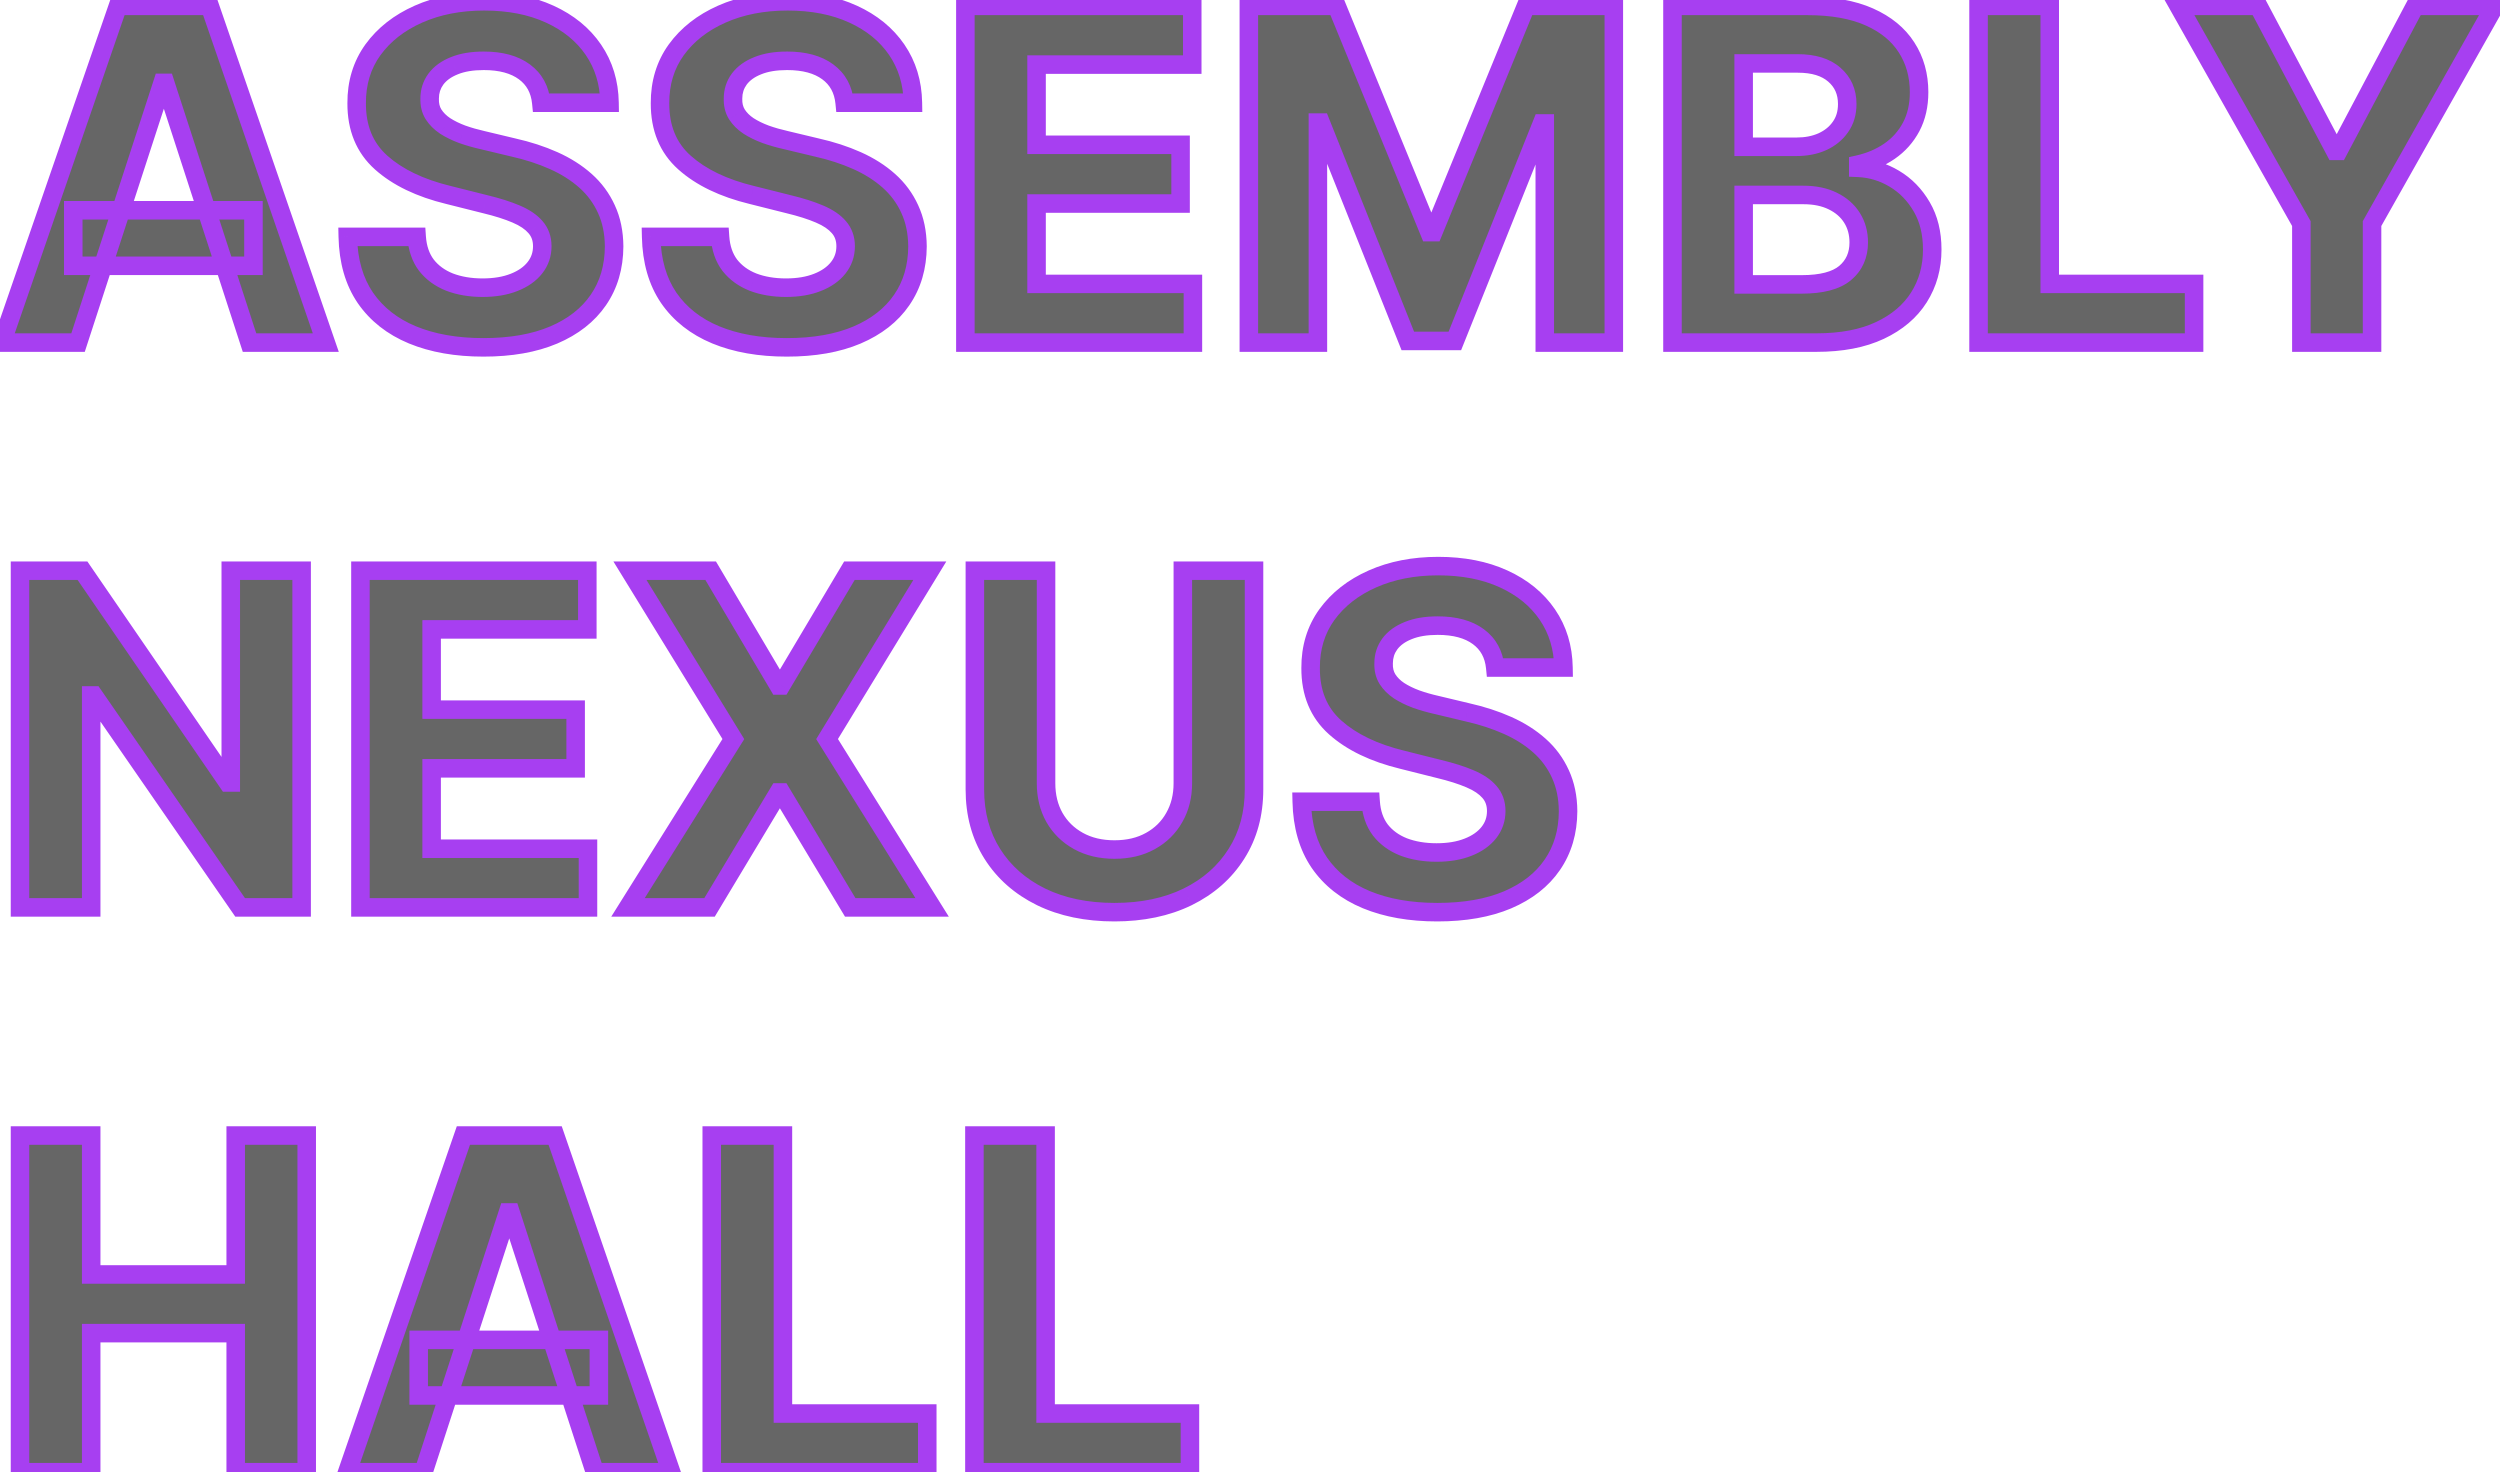 <svg width="270" height="159" viewBox="0 0 270 159" fill="none" xmlns="http://www.w3.org/2000/svg">
<mask id="path-1-outside-1_2_199" maskUnits="userSpaceOnUse" x="-2" y="-1" width="274" height="161" fill="black">
<rect fill="white" x="-2" y="-1" width="274" height="161"/>
<path d="M8.428 37H0.19L12.743 0.636H22.651L35.186 37H26.947L17.839 8.946H17.555L8.428 37ZM7.913 22.707H27.374V28.708H7.913V22.707ZM58.459 11.095C58.317 9.662 57.708 8.549 56.63 7.756C55.553 6.963 54.091 6.567 52.245 6.567C50.99 6.567 49.931 6.744 49.067 7.099C48.203 7.443 47.54 7.922 47.078 8.538C46.628 9.153 46.403 9.852 46.403 10.633C46.38 11.284 46.516 11.852 46.812 12.337C47.119 12.823 47.54 13.243 48.072 13.598C48.605 13.941 49.221 14.243 49.919 14.504C50.617 14.752 51.363 14.965 52.156 15.143L55.423 15.924C57.009 16.279 58.465 16.753 59.791 17.345C61.117 17.936 62.265 18.664 63.236 19.528C64.206 20.392 64.958 21.41 65.491 22.582C66.035 23.754 66.313 25.098 66.325 26.613C66.313 28.838 65.745 30.768 64.621 32.401C63.508 34.023 61.898 35.284 59.791 36.183C57.696 37.071 55.169 37.515 52.209 37.515C49.274 37.515 46.717 37.065 44.539 36.166C42.373 35.266 40.68 33.934 39.461 32.17C38.253 30.395 37.62 28.199 37.561 25.583H45.001C45.083 26.802 45.433 27.82 46.048 28.637C46.675 29.442 47.51 30.052 48.552 30.466C49.605 30.868 50.795 31.07 52.121 31.07C53.423 31.07 54.553 30.88 55.512 30.501C56.483 30.123 57.234 29.596 57.767 28.921C58.3 28.246 58.566 27.471 58.566 26.595C58.566 25.778 58.323 25.092 57.838 24.535C57.364 23.979 56.666 23.506 55.743 23.115C54.831 22.724 53.713 22.369 52.387 22.05L48.427 21.055C45.362 20.31 42.941 19.144 41.165 17.558C39.39 15.971 38.508 13.835 38.52 11.148C38.508 8.946 39.094 7.022 40.278 5.377C41.473 3.732 43.112 2.447 45.196 1.524C47.279 0.601 49.647 0.139 52.298 0.139C54.997 0.139 57.353 0.601 59.365 1.524C61.389 2.447 62.963 3.732 64.088 5.377C65.212 7.022 65.792 8.928 65.828 11.095H58.459ZM91.223 11.095C91.081 9.662 90.471 8.549 89.394 7.756C88.317 6.963 86.855 6.567 85.008 6.567C83.754 6.567 82.694 6.744 81.83 7.099C80.966 7.443 80.303 7.922 79.842 8.538C79.392 9.153 79.167 9.852 79.167 10.633C79.143 11.284 79.279 11.852 79.575 12.337C79.883 12.823 80.303 13.243 80.836 13.598C81.369 13.941 81.984 14.243 82.683 14.504C83.381 14.752 84.127 14.965 84.92 15.143L88.187 15.924C89.773 16.279 91.229 16.753 92.555 17.345C93.88 17.936 95.029 18.664 95.999 19.528C96.97 20.392 97.722 21.41 98.254 22.582C98.799 23.754 99.077 25.098 99.089 26.613C99.077 28.838 98.509 30.768 97.384 32.401C96.272 34.023 94.662 35.284 92.555 36.183C90.46 37.071 87.932 37.515 84.973 37.515C82.037 37.515 79.481 37.065 77.303 36.166C75.136 35.266 73.444 33.934 72.224 32.17C71.017 30.395 70.384 28.199 70.325 25.583H77.764C77.847 26.802 78.196 27.82 78.812 28.637C79.439 29.442 80.274 30.052 81.315 30.466C82.369 30.868 83.558 31.07 84.884 31.07C86.186 31.07 87.317 30.88 88.276 30.501C89.246 30.123 89.998 29.596 90.531 28.921C91.063 28.246 91.329 27.471 91.329 26.595C91.329 25.778 91.087 25.092 90.602 24.535C90.128 23.979 89.43 23.506 88.506 23.115C87.595 22.724 86.476 22.369 85.151 22.05L81.191 21.055C78.125 20.31 75.704 19.144 73.929 17.558C72.153 15.971 71.272 13.835 71.283 11.148C71.272 8.946 71.858 7.022 73.041 5.377C74.237 3.732 75.876 2.447 77.96 1.524C80.043 0.601 82.41 0.139 85.062 0.139C87.761 0.139 90.116 0.601 92.129 1.524C94.153 2.447 95.727 3.732 96.852 5.377C97.976 7.022 98.556 8.928 98.592 11.095H91.223ZM104.26 37V0.636H128.763V6.975H111.948V15.64H127.502V21.979H111.948V30.661H128.834V37H104.26ZM134.875 0.636H144.357L154.371 25.068H154.797L164.811 0.636H174.293V37H166.836V13.332H166.534L157.123 36.822H152.045L142.635 13.243H142.333V37H134.875V0.636ZM180.627 37V0.636H195.187C197.862 0.636 200.093 1.033 201.881 1.826C203.668 2.619 205.012 3.72 205.911 5.129C206.811 6.525 207.261 8.135 207.261 9.958C207.261 11.379 206.977 12.627 206.409 13.704C205.84 14.77 205.059 15.646 204.065 16.332C203.082 17.007 201.958 17.486 200.691 17.771V18.126C202.076 18.185 203.372 18.576 204.58 19.298C205.799 20.02 206.787 21.032 207.545 22.334C208.302 23.624 208.681 25.163 208.681 26.95C208.681 28.88 208.202 30.602 207.243 32.117C206.296 33.62 204.893 34.81 203.035 35.686C201.177 36.562 198.886 37 196.164 37H180.627ZM188.316 30.715H194.583C196.726 30.715 198.288 30.306 199.271 29.489C200.253 28.661 200.744 27.56 200.744 26.187C200.744 25.181 200.502 24.293 200.017 23.523C199.531 22.754 198.839 22.15 197.939 21.712C197.051 21.274 195.992 21.055 194.761 21.055H188.316V30.715ZM188.316 15.853H194.015C195.069 15.853 196.004 15.669 196.82 15.303C197.649 14.924 198.3 14.391 198.774 13.704C199.259 13.018 199.502 12.195 199.502 11.236C199.502 9.923 199.034 8.863 198.099 8.058C197.176 7.253 195.862 6.851 194.157 6.851H188.316V15.853ZM213.684 37V0.636H221.372V30.661H236.962V37H213.684ZM235.284 0.636H243.895L252.187 16.297H252.542L260.834 0.636H269.446L256.182 24.145V37H248.547V24.145L235.284 0.636ZM32.576 61.636V98H25.935L10.115 75.113H9.849V98H2.161V61.636H8.908L24.604 84.506H24.923V61.636H32.576ZM38.928 98V61.636H63.431V67.975H46.616V76.64H62.17V82.979H46.616V91.661H63.502V98H38.928ZM76.752 61.636L84.085 74.03H84.369L91.738 61.636H100.42L89.323 79.818L100.669 98H91.827L84.369 85.589H84.085L76.628 98H67.821L79.202 79.818L68.034 61.636H76.752ZM127.746 61.636H135.435V85.251C135.435 87.903 134.801 90.223 133.535 92.212C132.28 94.2 130.522 95.751 128.261 96.864C126 97.965 123.367 98.515 120.36 98.515C117.342 98.515 114.702 97.965 112.441 96.864C110.18 95.751 108.422 94.2 107.168 92.212C105.913 90.223 105.286 87.903 105.286 85.251V61.636H112.974V84.594C112.974 85.979 113.276 87.21 113.879 88.288C114.495 89.365 115.359 90.211 116.472 90.827C117.584 91.442 118.88 91.75 120.36 91.75C121.852 91.75 123.148 91.442 124.249 90.827C125.361 90.211 126.219 89.365 126.823 88.288C127.439 87.21 127.746 85.979 127.746 84.594V61.636ZM161.487 72.094C161.345 70.662 160.735 69.549 159.658 68.756C158.581 67.963 157.119 67.567 155.272 67.567C154.017 67.567 152.958 67.744 152.094 68.099C151.23 68.443 150.567 68.922 150.105 69.538C149.655 70.153 149.431 70.852 149.431 71.633C149.407 72.284 149.543 72.852 149.839 73.337C150.147 73.823 150.567 74.243 151.1 74.598C151.632 74.941 152.248 75.243 152.946 75.504C153.645 75.752 154.39 75.965 155.183 76.143L158.45 76.924C160.037 77.279 161.493 77.753 162.818 78.344C164.144 78.936 165.292 79.664 166.263 80.528C167.234 81.392 167.985 82.41 168.518 83.582C169.062 84.754 169.341 86.098 169.352 87.613C169.341 89.838 168.772 91.768 167.648 93.401C166.535 95.023 164.925 96.284 162.818 97.183C160.723 98.071 158.196 98.515 155.237 98.515C152.301 98.515 149.744 98.065 147.566 97.165C145.4 96.266 143.707 94.934 142.488 93.171C141.281 91.395 140.647 89.199 140.588 86.583H148.028C148.111 87.802 148.46 88.82 149.075 89.637C149.703 90.442 150.537 91.052 151.579 91.466C152.633 91.868 153.822 92.07 155.148 92.07C156.45 92.07 157.58 91.88 158.539 91.501C159.51 91.123 160.262 90.596 160.794 89.921C161.327 89.246 161.593 88.471 161.593 87.595C161.593 86.778 161.351 86.092 160.865 85.535C160.392 84.979 159.693 84.506 158.77 84.115C157.859 83.724 156.74 83.369 155.414 83.05L151.455 82.055C148.389 81.31 145.968 80.144 144.193 78.558C142.417 76.971 141.535 74.835 141.547 72.148C141.535 69.946 142.121 68.022 143.305 66.377C144.5 64.732 146.14 63.447 148.223 62.524C150.307 61.601 152.674 61.139 155.325 61.139C158.024 61.139 160.38 61.601 162.392 62.524C164.416 63.447 165.991 64.732 167.115 66.377C168.24 68.022 168.82 69.928 168.855 72.094H161.487ZM2.161 159V122.636H9.849V137.64H25.456V122.636H33.126V159H25.456V143.979H9.849V159H2.161ZM45.733 159H37.494L50.048 122.636H59.955L72.491 159H64.252L55.144 130.946H54.859L45.733 159ZM45.218 144.707H64.678V150.708H45.218V144.707ZM76.868 159V122.636H84.556V152.661H100.145V159H76.868ZM105.237 159V122.636H112.925V152.661H128.514V159H105.237Z"/>
</mask>
<path d="M8.428 37H0.19L12.743 0.636H22.651L35.186 37H26.947L17.839 8.946H17.555L8.428 37ZM7.913 22.707H27.374V28.708H7.913V22.707ZM58.459 11.095C58.317 9.662 57.708 8.549 56.63 7.756C55.553 6.963 54.091 6.567 52.245 6.567C50.99 6.567 49.931 6.744 49.067 7.099C48.203 7.443 47.54 7.922 47.078 8.538C46.628 9.153 46.403 9.852 46.403 10.633C46.38 11.284 46.516 11.852 46.812 12.337C47.119 12.823 47.54 13.243 48.072 13.598C48.605 13.941 49.221 14.243 49.919 14.504C50.617 14.752 51.363 14.965 52.156 15.143L55.423 15.924C57.009 16.279 58.465 16.753 59.791 17.345C61.117 17.936 62.265 18.664 63.236 19.528C64.206 20.392 64.958 21.41 65.491 22.582C66.035 23.754 66.313 25.098 66.325 26.613C66.313 28.838 65.745 30.768 64.621 32.401C63.508 34.023 61.898 35.284 59.791 36.183C57.696 37.071 55.169 37.515 52.209 37.515C49.274 37.515 46.717 37.065 44.539 36.166C42.373 35.266 40.68 33.934 39.461 32.17C38.253 30.395 37.62 28.199 37.561 25.583H45.001C45.083 26.802 45.433 27.82 46.048 28.637C46.675 29.442 47.51 30.052 48.552 30.466C49.605 30.868 50.795 31.07 52.121 31.07C53.423 31.07 54.553 30.88 55.512 30.501C56.483 30.123 57.234 29.596 57.767 28.921C58.3 28.246 58.566 27.471 58.566 26.595C58.566 25.778 58.323 25.092 57.838 24.535C57.364 23.979 56.666 23.506 55.743 23.115C54.831 22.724 53.713 22.369 52.387 22.05L48.427 21.055C45.362 20.31 42.941 19.144 41.165 17.558C39.39 15.971 38.508 13.835 38.52 11.148C38.508 8.946 39.094 7.022 40.278 5.377C41.473 3.732 43.112 2.447 45.196 1.524C47.279 0.601 49.647 0.139 52.298 0.139C54.997 0.139 57.353 0.601 59.365 1.524C61.389 2.447 62.963 3.732 64.088 5.377C65.212 7.022 65.792 8.928 65.828 11.095H58.459ZM91.223 11.095C91.081 9.662 90.471 8.549 89.394 7.756C88.317 6.963 86.855 6.567 85.008 6.567C83.754 6.567 82.694 6.744 81.83 7.099C80.966 7.443 80.303 7.922 79.842 8.538C79.392 9.153 79.167 9.852 79.167 10.633C79.143 11.284 79.279 11.852 79.575 12.337C79.883 12.823 80.303 13.243 80.836 13.598C81.369 13.941 81.984 14.243 82.683 14.504C83.381 14.752 84.127 14.965 84.92 15.143L88.187 15.924C89.773 16.279 91.229 16.753 92.555 17.345C93.88 17.936 95.029 18.664 95.999 19.528C96.97 20.392 97.722 21.41 98.254 22.582C98.799 23.754 99.077 25.098 99.089 26.613C99.077 28.838 98.509 30.768 97.384 32.401C96.272 34.023 94.662 35.284 92.555 36.183C90.46 37.071 87.932 37.515 84.973 37.515C82.037 37.515 79.481 37.065 77.303 36.166C75.136 35.266 73.444 33.934 72.224 32.17C71.017 30.395 70.384 28.199 70.325 25.583H77.764C77.847 26.802 78.196 27.82 78.812 28.637C79.439 29.442 80.274 30.052 81.315 30.466C82.369 30.868 83.558 31.07 84.884 31.07C86.186 31.07 87.317 30.88 88.276 30.501C89.246 30.123 89.998 29.596 90.531 28.921C91.063 28.246 91.329 27.471 91.329 26.595C91.329 25.778 91.087 25.092 90.602 24.535C90.128 23.979 89.43 23.506 88.506 23.115C87.595 22.724 86.476 22.369 85.151 22.05L81.191 21.055C78.125 20.31 75.704 19.144 73.929 17.558C72.153 15.971 71.272 13.835 71.283 11.148C71.272 8.946 71.858 7.022 73.041 5.377C74.237 3.732 75.876 2.447 77.96 1.524C80.043 0.601 82.41 0.139 85.062 0.139C87.761 0.139 90.116 0.601 92.129 1.524C94.153 2.447 95.727 3.732 96.852 5.377C97.976 7.022 98.556 8.928 98.592 11.095H91.223ZM104.26 37V0.636H128.763V6.975H111.948V15.64H127.502V21.979H111.948V30.661H128.834V37H104.26ZM134.875 0.636H144.357L154.371 25.068H154.797L164.811 0.636H174.293V37H166.836V13.332H166.534L157.123 36.822H152.045L142.635 13.243H142.333V37H134.875V0.636ZM180.627 37V0.636H195.187C197.862 0.636 200.093 1.033 201.881 1.826C203.668 2.619 205.012 3.72 205.911 5.129C206.811 6.525 207.261 8.135 207.261 9.958C207.261 11.379 206.977 12.627 206.409 13.704C205.84 14.77 205.059 15.646 204.065 16.332C203.082 17.007 201.958 17.486 200.691 17.771V18.126C202.076 18.185 203.372 18.576 204.58 19.298C205.799 20.02 206.787 21.032 207.545 22.334C208.302 23.624 208.681 25.163 208.681 26.95C208.681 28.88 208.202 30.602 207.243 32.117C206.296 33.62 204.893 34.81 203.035 35.686C201.177 36.562 198.886 37 196.164 37H180.627ZM188.316 30.715H194.583C196.726 30.715 198.288 30.306 199.271 29.489C200.253 28.661 200.744 27.56 200.744 26.187C200.744 25.181 200.502 24.293 200.017 23.523C199.531 22.754 198.839 22.15 197.939 21.712C197.051 21.274 195.992 21.055 194.761 21.055H188.316V30.715ZM188.316 15.853H194.015C195.069 15.853 196.004 15.669 196.82 15.303C197.649 14.924 198.3 14.391 198.774 13.704C199.259 13.018 199.502 12.195 199.502 11.236C199.502 9.923 199.034 8.863 198.099 8.058C197.176 7.253 195.862 6.851 194.157 6.851H188.316V15.853ZM213.684 37V0.636H221.372V30.661H236.962V37H213.684ZM235.284 0.636H243.895L252.187 16.297H252.542L260.834 0.636H269.446L256.182 24.145V37H248.547V24.145L235.284 0.636ZM32.576 61.636V98H25.935L10.115 75.113H9.849V98H2.161V61.636H8.908L24.604 84.506H24.923V61.636H32.576ZM38.928 98V61.636H63.431V67.975H46.616V76.64H62.17V82.979H46.616V91.661H63.502V98H38.928ZM76.752 61.636L84.085 74.03H84.369L91.738 61.636H100.42L89.323 79.818L100.669 98H91.827L84.369 85.589H84.085L76.628 98H67.821L79.202 79.818L68.034 61.636H76.752ZM127.746 61.636H135.435V85.251C135.435 87.903 134.801 90.223 133.535 92.212C132.28 94.2 130.522 95.751 128.261 96.864C126 97.965 123.367 98.515 120.36 98.515C117.342 98.515 114.702 97.965 112.441 96.864C110.18 95.751 108.422 94.2 107.168 92.212C105.913 90.223 105.286 87.903 105.286 85.251V61.636H112.974V84.594C112.974 85.979 113.276 87.21 113.879 88.288C114.495 89.365 115.359 90.211 116.472 90.827C117.584 91.442 118.88 91.75 120.36 91.75C121.852 91.75 123.148 91.442 124.249 90.827C125.361 90.211 126.219 89.365 126.823 88.288C127.439 87.21 127.746 85.979 127.746 84.594V61.636ZM161.487 72.094C161.345 70.662 160.735 69.549 159.658 68.756C158.581 67.963 157.119 67.567 155.272 67.567C154.017 67.567 152.958 67.744 152.094 68.099C151.23 68.443 150.567 68.922 150.105 69.538C149.655 70.153 149.431 70.852 149.431 71.633C149.407 72.284 149.543 72.852 149.839 73.337C150.147 73.823 150.567 74.243 151.1 74.598C151.632 74.941 152.248 75.243 152.946 75.504C153.645 75.752 154.39 75.965 155.183 76.143L158.45 76.924C160.037 77.279 161.493 77.753 162.818 78.344C164.144 78.936 165.292 79.664 166.263 80.528C167.234 81.392 167.985 82.41 168.518 83.582C169.062 84.754 169.341 86.098 169.352 87.613C169.341 89.838 168.772 91.768 167.648 93.401C166.535 95.023 164.925 96.284 162.818 97.183C160.723 98.071 158.196 98.515 155.237 98.515C152.301 98.515 149.744 98.065 147.566 97.165C145.4 96.266 143.707 94.934 142.488 93.171C141.281 91.395 140.647 89.199 140.588 86.583H148.028C148.111 87.802 148.46 88.82 149.075 89.637C149.703 90.442 150.537 91.052 151.579 91.466C152.633 91.868 153.822 92.07 155.148 92.07C156.45 92.07 157.58 91.88 158.539 91.501C159.51 91.123 160.262 90.596 160.794 89.921C161.327 89.246 161.593 88.471 161.593 87.595C161.593 86.778 161.351 86.092 160.865 85.535C160.392 84.979 159.693 84.506 158.77 84.115C157.859 83.724 156.74 83.369 155.414 83.05L151.455 82.055C148.389 81.31 145.968 80.144 144.193 78.558C142.417 76.971 141.535 74.835 141.547 72.148C141.535 69.946 142.121 68.022 143.305 66.377C144.5 64.732 146.14 63.447 148.223 62.524C150.307 61.601 152.674 61.139 155.325 61.139C158.024 61.139 160.38 61.601 162.392 62.524C164.416 63.447 165.991 64.732 167.115 66.377C168.24 68.022 168.82 69.928 168.855 72.094H161.487ZM2.161 159V122.636H9.849V137.64H25.456V122.636H33.126V159H25.456V143.979H9.849V159H2.161ZM45.733 159H37.494L50.048 122.636H59.955L72.491 159H64.252L55.144 130.946H54.859L45.733 159ZM45.218 144.707H64.678V150.708H45.218V144.707ZM76.868 159V122.636H84.556V152.661H100.145V159H76.868ZM105.237 159V122.636H112.925V152.661H128.514V159H105.237Z" fill="black" fill-opacity="0.6"/>
<path d="M8.428 37V38H9.155L9.379 37.309L8.428 37ZM0.19 37L-0.756 36.674L-1.213 38H0.19V37ZM12.743 0.636V-0.364H12.03L11.798 0.31L12.743 0.636ZM22.651 0.636L23.596 0.31L23.364 -0.364H22.651V0.636ZM35.186 37V38H36.589L36.132 36.674L35.186 37ZM26.947 37L25.996 37.309L26.221 38H26.947V37ZM17.839 8.946L18.79 8.637L18.566 7.946H17.839V8.946ZM17.555 8.946V7.946H16.828L16.604 8.637L17.555 8.946ZM7.913 22.707V21.707H6.913V22.707H7.913ZM27.374 22.707H28.374V21.707H27.374V22.707ZM27.374 28.708V29.708H28.374V28.708H27.374ZM7.913 28.708H6.913V29.708H7.913V28.708ZM8.428 36H0.19V38H8.428V36ZM1.135 37.326L13.688 0.963L11.798 0.31L-0.756 36.674L1.135 37.326ZM12.743 1.636H22.651V-0.364H12.743V1.636ZM21.705 0.962L34.241 37.326L36.132 36.674L23.596 0.31L21.705 0.962ZM35.186 36H26.947V38H35.186V36ZM27.899 36.691L18.79 8.637L16.888 9.255L25.996 37.309L27.899 36.691ZM17.839 7.946H17.555V9.946H17.839V7.946ZM16.604 8.637L7.477 36.691L9.379 37.309L18.506 9.255L16.604 8.637ZM7.913 23.707H27.374V21.707H7.913V23.707ZM26.374 22.707V28.708H28.374V22.707H26.374ZM27.374 27.708H7.913V29.708H27.374V27.708ZM8.913 28.708V22.707H6.913V28.708H8.913ZM58.459 11.095L57.464 11.193L57.554 12.095H58.459V11.095ZM49.067 7.099L49.436 8.029L49.447 8.024L49.067 7.099ZM47.078 8.538L46.278 7.938L46.271 7.948L47.078 8.538ZM46.403 10.633L47.403 10.669L47.403 10.651V10.633H46.403ZM46.812 12.337L45.958 12.858L45.962 12.866L45.967 12.873L46.812 12.337ZM48.072 13.598L47.518 14.43L47.524 14.434L47.531 14.439L48.072 13.598ZM49.919 14.504L49.569 15.441L49.577 15.443L49.584 15.446L49.919 14.504ZM52.156 15.143L52.389 14.17L52.382 14.168L52.374 14.167L52.156 15.143ZM55.423 15.924L55.191 16.897L55.198 16.898L55.205 16.9L55.423 15.924ZM59.791 17.345L59.383 18.258L59.791 17.345ZM63.236 19.528L63.901 18.782L63.236 19.528ZM65.491 22.582L64.58 22.996L64.584 23.004L65.491 22.582ZM66.325 26.613L67.325 26.618L67.325 26.605L66.325 26.613ZM64.621 32.401L63.797 31.834L63.796 31.835L64.621 32.401ZM59.791 36.183L60.181 37.104L60.184 37.103L59.791 36.183ZM44.539 36.166L44.155 37.089L44.157 37.09L44.539 36.166ZM39.461 32.17L38.634 32.733L38.638 32.739L39.461 32.17ZM37.561 25.583V24.583H36.538L36.561 25.606L37.561 25.583ZM45.001 25.583L45.998 25.515L45.935 24.583H45.001V25.583ZM46.048 28.637L45.249 29.239L45.254 29.245L45.259 29.252L46.048 28.637ZM48.552 30.466L48.182 31.395L48.195 31.4L48.552 30.466ZM55.512 30.501L55.148 29.57L55.145 29.571L55.512 30.501ZM57.767 28.921L58.552 29.541L57.767 28.921ZM57.838 24.535L57.076 25.184L57.084 25.193L57.838 24.535ZM55.743 23.115L55.349 24.034L55.353 24.036L55.743 23.115ZM52.387 22.05L52.143 23.02L52.153 23.022L52.387 22.05ZM48.427 21.055L48.671 20.085L48.664 20.084L48.427 21.055ZM41.165 17.558L40.499 18.303L41.165 17.558ZM38.52 11.148L39.52 11.152L39.52 11.142L38.52 11.148ZM40.278 5.377L39.468 4.789L39.466 4.793L40.278 5.377ZM59.365 1.524L58.948 2.433L58.95 2.434L59.365 1.524ZM64.088 5.377L63.262 5.941L64.088 5.377ZM65.828 11.095V12.095H66.844L66.828 11.078L65.828 11.095ZM59.455 10.996C59.287 9.306 58.547 7.926 57.223 6.951L56.038 8.562C56.868 9.173 57.348 10.019 57.464 11.193L59.455 10.996ZM57.223 6.951C55.92 5.991 54.225 5.567 52.245 5.567V7.567C53.958 7.567 55.187 7.935 56.038 8.562L57.223 6.951ZM52.245 5.567C50.902 5.567 49.705 5.756 48.687 6.174L49.447 8.024C50.157 7.733 51.078 7.567 52.245 7.567V5.567ZM48.697 6.17C47.698 6.567 46.871 7.147 46.278 7.938L47.878 9.138C48.208 8.698 48.707 8.318 49.436 8.029L48.697 6.17ZM46.271 7.948C45.692 8.739 45.403 9.645 45.403 10.633H47.403C47.403 10.058 47.564 9.567 47.885 9.128L46.271 7.948ZM45.404 10.597C45.374 11.414 45.545 12.182 45.958 12.858L47.665 11.817C47.486 11.522 47.385 11.154 47.403 10.669L45.404 10.597ZM45.967 12.873C46.358 13.489 46.882 14.006 47.518 14.43L48.627 12.766C48.197 12.479 47.881 12.156 47.656 11.802L45.967 12.873ZM47.531 14.439C48.133 14.827 48.815 15.159 49.569 15.441L50.268 13.567C49.626 13.327 49.077 13.056 48.614 12.757L47.531 14.439ZM49.584 15.446C50.324 15.709 51.109 15.933 51.938 16.119L52.374 14.167C51.617 13.997 50.911 13.795 50.254 13.561L49.584 15.446ZM51.923 16.115L55.191 16.897L55.656 14.951L52.389 14.17L51.923 16.115ZM55.205 16.9C56.733 17.242 58.125 17.696 59.383 18.258L60.199 16.431C58.805 15.809 57.285 15.316 55.642 14.948L55.205 16.9ZM59.383 18.258C60.626 18.812 61.685 19.487 62.571 20.275L63.901 18.782C62.845 17.842 61.607 17.06 60.199 16.431L59.383 18.258ZM62.571 20.275C63.438 21.048 64.106 21.953 64.58 22.996L66.401 22.169C65.81 20.869 64.974 19.737 63.901 18.782L62.571 20.275ZM64.584 23.004C65.058 24.026 65.314 25.224 65.325 26.621L67.325 26.605C67.312 24.971 67.012 23.483 66.397 22.161L64.584 23.004ZM65.325 26.608C65.314 28.658 64.794 30.386 63.797 31.834L65.444 32.968C66.696 31.15 67.312 29.019 67.325 26.618L65.325 26.608ZM63.796 31.835C62.807 33.276 61.36 34.426 59.398 35.264L60.184 37.103C62.436 36.141 64.208 34.77 65.445 32.967L63.796 31.835ZM59.401 35.263C57.46 36.085 55.073 36.515 52.209 36.515V38.515C55.264 38.515 57.931 38.057 60.181 37.104L59.401 35.263ZM52.209 36.515C49.374 36.515 46.952 36.08 44.921 35.241L44.157 37.09C46.482 38.05 49.174 38.515 52.209 38.515V36.515ZM44.922 35.242C42.916 34.409 41.383 33.193 40.283 31.602L38.638 32.739C39.977 34.676 41.829 36.123 44.155 37.089L44.922 35.242ZM40.288 31.608C39.21 30.024 38.616 28.026 38.561 25.561L36.561 25.606C36.624 28.372 37.296 30.766 38.634 32.733L40.288 31.608ZM37.561 26.583H45.001V24.583H37.561V26.583ZM44.003 25.651C44.096 27.025 44.496 28.239 45.249 29.239L46.847 28.035C46.369 27.401 46.071 26.579 45.998 25.515L44.003 25.651ZM45.259 29.252C46.007 30.21 46.992 30.922 48.182 31.395L48.921 29.537C48.028 29.181 47.344 28.674 46.837 28.022L45.259 29.252ZM48.195 31.4C49.38 31.853 50.694 32.07 52.121 32.07V30.07C50.896 30.07 49.83 29.884 48.908 29.532L48.195 31.4ZM52.121 32.07C53.517 32.07 54.777 31.867 55.879 31.431L55.145 29.571C54.329 29.893 53.329 30.07 52.121 30.07V32.07ZM55.875 31.433C56.977 31.003 57.888 30.382 58.552 29.541L56.982 28.302C56.581 28.81 55.988 29.242 55.148 29.57L55.875 31.433ZM58.552 29.541C59.227 28.686 59.566 27.691 59.566 26.595H57.566C57.566 27.251 57.373 27.807 56.982 28.302L58.552 29.541ZM59.566 26.595C59.566 25.564 59.253 24.636 58.592 23.878L57.084 25.193C57.394 25.547 57.566 25.992 57.566 26.595H59.566ZM58.599 23.887C57.995 23.177 57.149 22.624 56.132 22.194L55.353 24.036C56.183 24.387 56.734 24.782 57.076 25.184L58.599 23.887ZM56.137 22.196C55.158 21.777 53.983 21.406 52.621 21.078L52.153 23.022C53.442 23.333 54.504 23.672 55.349 24.034L56.137 22.196ZM52.63 21.08L48.671 20.085L48.184 22.025L52.143 23.02L52.63 21.08ZM48.664 20.084C45.708 19.365 43.451 18.259 41.831 16.812L40.499 18.303C42.431 20.029 45.016 21.255 48.191 22.027L48.664 20.084ZM41.831 16.812C40.298 15.442 39.509 13.594 39.52 11.152L37.52 11.143C37.507 14.076 38.481 16.501 40.499 18.303L41.831 16.812ZM39.52 11.142C39.509 9.133 40.04 7.42 41.089 5.961L39.466 4.793C38.148 6.625 37.507 8.759 37.52 11.153L39.52 11.142ZM41.087 5.965C42.166 4.479 43.659 3.299 45.601 2.438L44.791 0.61C42.566 1.596 40.78 2.985 39.468 4.789L41.087 5.965ZM45.601 2.438C47.538 1.58 49.764 1.139 52.298 1.139V-0.861C49.53 -0.861 47.021 -0.378 44.791 0.61L45.601 2.438ZM52.298 1.139C54.884 1.139 57.092 1.581 58.948 2.433L59.782 0.615C57.613 -0.38 55.11 -0.861 52.298 -0.861V1.139ZM58.95 2.434C60.828 3.291 62.252 4.463 63.262 5.941L64.913 4.813C63.675 3 61.95 1.604 59.78 0.614L58.95 2.434ZM63.262 5.941C64.267 7.411 64.796 9.123 64.828 11.111L66.828 11.078C66.789 8.734 66.158 6.634 64.913 4.813L63.262 5.941ZM65.828 10.095H58.459V12.095H65.828V10.095ZM91.223 11.095L90.228 11.193L90.317 12.095H91.223V11.095ZM81.83 7.099L82.2 8.029L82.21 8.024L81.83 7.099ZM79.842 8.538L79.042 7.938L79.034 7.948L79.842 8.538ZM79.167 10.633L80.166 10.669L80.167 10.651V10.633H79.167ZM79.575 12.337L78.722 12.858L78.726 12.866L78.731 12.873L79.575 12.337ZM80.836 13.598L80.281 14.43L80.288 14.434L80.294 14.439L80.836 13.598ZM82.683 14.504L82.333 15.441L82.34 15.443L82.347 15.446L82.683 14.504ZM84.92 15.143L85.152 14.17L85.145 14.168L85.138 14.167L84.92 15.143ZM88.187 15.924L87.954 16.897L87.961 16.898L87.968 16.9L88.187 15.924ZM92.555 17.345L92.147 18.258L92.555 17.345ZM95.999 19.528L96.664 18.782L95.999 19.528ZM98.254 22.582L97.344 22.996L97.347 23.004L98.254 22.582ZM99.089 26.613L100.089 26.618L100.089 26.605L99.089 26.613ZM97.384 32.401L96.561 31.834L96.56 31.835L97.384 32.401ZM92.555 36.183L92.945 37.104L92.947 37.103L92.555 36.183ZM77.303 36.166L76.919 37.089L76.921 37.09L77.303 36.166ZM72.224 32.17L71.397 32.733L71.402 32.739L72.224 32.17ZM70.325 25.583V24.583H69.302L69.325 25.606L70.325 25.583ZM77.764 25.583L78.762 25.515L78.698 24.583H77.764V25.583ZM78.812 28.637L78.013 29.239L78.018 29.245L78.023 29.252L78.812 28.637ZM81.315 30.466L80.946 31.395L80.959 31.4L81.315 30.466ZM88.276 30.501L87.912 29.57L87.908 29.571L88.276 30.501ZM90.531 28.921L91.315 29.541L90.531 28.921ZM90.602 24.535L89.84 25.184L89.848 25.193L90.602 24.535ZM88.506 23.115L88.112 24.034L88.117 24.036L88.506 23.115ZM85.151 22.05L84.907 23.02L84.916 23.022L85.151 22.05ZM81.191 21.055L81.435 20.085L81.427 20.084L81.191 21.055ZM73.929 17.558L73.263 18.303L73.929 17.558ZM71.283 11.148L72.283 11.152L72.283 11.142L71.283 11.148ZM73.041 5.377L72.232 4.789L72.229 4.793L73.041 5.377ZM92.129 1.524L91.712 2.433L91.713 2.434L92.129 1.524ZM96.852 5.377L96.026 5.941L96.852 5.377ZM98.592 11.095V12.095H99.608L99.591 11.078L98.592 11.095ZM92.218 10.996C92.05 9.306 91.311 7.926 89.987 6.951L88.801 8.562C89.632 9.173 90.111 10.019 90.228 11.193L92.218 10.996ZM89.987 6.951C88.684 5.991 86.989 5.567 85.008 5.567V7.567C86.721 7.567 87.95 7.935 88.801 8.562L89.987 6.951ZM85.008 5.567C83.666 5.567 82.469 5.756 81.45 6.174L82.21 8.024C82.92 7.733 83.842 7.567 85.008 7.567V5.567ZM81.461 6.17C80.462 6.567 79.635 7.147 79.042 7.938L80.642 9.138C80.972 8.698 81.471 8.318 82.199 8.029L81.461 6.17ZM79.034 7.948C78.456 8.739 78.167 9.645 78.167 10.633H80.167C80.167 10.058 80.328 9.567 80.649 9.128L79.034 7.948ZM78.168 10.597C78.138 11.414 78.309 12.182 78.722 12.858L80.429 11.817C80.249 11.522 80.149 11.154 80.166 10.669L78.168 10.597ZM78.731 12.873C79.121 13.489 79.646 14.006 80.281 14.43L81.391 12.766C80.961 12.479 80.645 12.156 80.42 11.802L78.731 12.873ZM80.294 14.439C80.897 14.827 81.579 15.159 82.333 15.441L83.032 13.567C82.389 13.327 81.84 13.056 81.378 12.757L80.294 14.439ZM82.347 15.446C83.087 15.709 83.872 15.933 84.701 16.119L85.138 14.167C84.381 13.997 83.675 13.795 83.018 13.561L82.347 15.446ZM84.687 16.115L87.954 16.897L88.419 14.951L85.152 14.17L84.687 16.115ZM87.968 16.9C89.497 17.242 90.889 17.696 92.147 18.258L92.962 16.431C91.569 15.809 90.049 15.316 88.405 14.948L87.968 16.9ZM92.147 18.258C93.39 18.812 94.449 19.487 95.334 20.275L96.664 18.782C95.609 17.842 94.371 17.06 92.962 16.431L92.147 18.258ZM95.334 20.275C96.202 21.048 96.87 21.953 97.344 22.996L99.165 22.169C98.574 20.869 97.738 19.737 96.664 18.782L95.334 20.275ZM97.347 23.004C97.822 24.026 98.078 25.224 98.089 26.621L100.089 26.605C100.076 24.971 99.775 23.483 99.161 22.161L97.347 23.004ZM98.089 26.608C98.078 28.658 97.558 30.386 96.561 31.834L98.208 32.968C99.46 31.15 100.076 29.019 100.089 26.618L98.089 26.608ZM96.56 31.835C95.571 33.276 94.124 34.426 92.162 35.264L92.947 37.103C95.2 36.141 96.972 34.77 98.209 32.967L96.56 31.835ZM92.165 35.263C90.224 36.085 87.837 36.515 84.973 36.515V38.515C88.028 38.515 90.695 38.057 92.945 37.104L92.165 35.263ZM84.973 36.515C82.137 36.515 79.716 36.08 77.684 35.241L76.921 37.09C79.246 38.05 81.938 38.515 84.973 38.515V36.515ZM77.686 35.242C75.68 34.409 74.147 33.193 73.047 31.602L71.402 32.739C72.74 34.676 74.593 36.123 76.919 37.089L77.686 35.242ZM73.051 31.608C71.974 30.024 71.38 28.026 71.324 25.561L69.325 25.606C69.387 28.372 70.06 30.766 71.397 32.733L73.051 31.608ZM70.325 26.583H77.764V24.583H70.325V26.583ZM76.766 25.651C76.86 27.025 77.26 28.239 78.013 29.239L79.61 28.035C79.133 27.401 78.834 26.579 78.762 25.515L76.766 25.651ZM78.023 29.252C78.77 30.21 79.756 30.922 80.946 31.395L81.685 29.537C80.792 29.181 80.108 28.674 79.6 28.022L78.023 29.252ZM80.959 31.4C82.144 31.853 83.457 32.07 84.884 32.07V30.07C83.659 30.07 82.594 29.884 81.672 29.532L80.959 31.4ZM84.884 32.07C86.28 32.07 87.541 31.867 88.643 31.431L87.908 29.571C87.093 29.893 86.092 30.07 84.884 30.07V32.07ZM88.639 31.433C89.74 31.003 90.651 30.382 91.315 29.541L89.746 28.302C89.344 28.81 88.752 29.242 87.912 29.57L88.639 31.433ZM91.315 29.541C91.99 28.686 92.329 27.691 92.329 26.595H90.329C90.329 27.251 90.136 27.807 89.746 28.302L91.315 29.541ZM92.329 26.595C92.329 25.564 92.017 24.636 91.355 23.878L89.848 25.193C90.157 25.547 90.329 25.992 90.329 26.595H92.329ZM91.363 23.887C90.758 23.177 89.912 22.624 88.896 22.194L88.117 24.036C88.947 24.387 89.498 24.782 89.84 25.184L91.363 23.887ZM88.9 22.196C87.922 21.777 86.747 21.406 85.385 21.078L84.916 23.022C86.206 23.333 87.268 23.672 88.112 24.034L88.9 22.196ZM85.394 21.08L81.435 20.085L80.948 22.025L84.907 23.02L85.394 21.08ZM81.427 20.084C78.471 19.365 76.215 18.259 74.595 16.812L73.263 18.303C75.194 20.029 77.779 21.255 80.955 22.027L81.427 20.084ZM74.595 16.812C73.062 15.442 72.273 13.594 72.283 11.152L70.283 11.143C70.27 14.076 71.245 16.501 73.263 18.303L74.595 16.812ZM72.283 11.142C72.273 9.133 72.803 7.42 73.853 5.961L72.229 4.793C70.912 6.625 70.27 8.759 70.283 11.153L72.283 11.142ZM73.85 5.965C74.93 4.479 76.422 3.299 78.365 2.438L77.554 0.61C75.33 1.596 73.543 2.985 72.232 4.789L73.85 5.965ZM78.365 2.438C80.301 1.58 82.527 1.139 85.062 1.139V-0.861C82.293 -0.861 79.784 -0.378 77.554 0.61L78.365 2.438ZM85.062 1.139C87.648 1.139 89.856 1.581 91.712 2.433L92.546 0.615C90.377 -0.38 87.874 -0.861 85.062 -0.861V1.139ZM91.713 2.434C93.592 3.291 95.016 4.463 96.026 5.941L97.677 4.813C96.438 3 94.714 1.604 92.544 0.614L91.713 2.434ZM96.026 5.941C97.03 7.411 97.559 9.123 97.592 11.111L99.591 11.078C99.553 8.734 98.922 6.634 97.677 4.813L96.026 5.941ZM98.592 10.095H91.223V12.095H98.592V10.095ZM104.26 37H103.26V38H104.26V37ZM104.26 0.636V-0.364H103.26V0.636H104.26ZM128.763 0.636H129.763V-0.364H128.763V0.636ZM128.763 6.975V7.975H129.763V6.975H128.763ZM111.948 6.975V5.975H110.948V6.975H111.948ZM111.948 15.64H110.948V16.64H111.948V15.64ZM127.502 15.64H128.502V14.64H127.502V15.64ZM127.502 21.979V22.979H128.502V21.979H127.502ZM111.948 21.979V20.979H110.948V21.979H111.948ZM111.948 30.661H110.948V31.661H111.948V30.661ZM128.834 30.661H129.834V29.661H128.834V30.661ZM128.834 37V38H129.834V37H128.834ZM105.26 37V0.636H103.26V37H105.26ZM104.26 1.636H128.763V-0.364H104.26V1.636ZM127.763 0.636V6.975H129.763V0.636H127.763ZM128.763 5.975H111.948V7.975H128.763V5.975ZM110.948 6.975V15.64H112.948V6.975H110.948ZM111.948 16.64H127.502V14.64H111.948V16.64ZM126.502 15.64V21.979H128.502V15.64H126.502ZM127.502 20.979H111.948V22.979H127.502V20.979ZM110.948 21.979V30.661H112.948V21.979H110.948ZM111.948 31.661H128.834V29.661H111.948V31.661ZM127.834 30.661V37H129.834V30.661H127.834ZM128.834 36H104.26V38H128.834V36ZM134.875 0.636V-0.364H133.875V0.636H134.875ZM144.357 0.636L145.282 0.257L145.028 -0.364H144.357V0.636ZM154.371 25.068L153.446 25.447L153.7 26.068H154.371V25.068ZM154.797 25.068V26.068H155.468L155.723 25.447L154.797 25.068ZM164.811 0.636V-0.364H164.141L163.886 0.257L164.811 0.636ZM174.293 0.636H175.293V-0.364H174.293V0.636ZM174.293 37V38H175.293V37H174.293ZM166.836 37H165.836V38H166.836V37ZM166.836 13.332H167.836V12.332H166.836V13.332ZM166.534 13.332V12.332H165.857L165.605 12.96L166.534 13.332ZM157.123 36.822V37.822H157.8L158.052 37.194L157.123 36.822ZM152.045 36.822L151.116 37.193L151.367 37.822H152.045V36.822ZM142.635 13.243L143.563 12.872L143.312 12.243H142.635V13.243ZM142.333 13.243V12.243H141.333V13.243H142.333ZM142.333 37V38H143.333V37H142.333ZM134.875 37H133.875V38H134.875V37ZM134.875 1.636H144.357V-0.364H134.875V1.636ZM143.432 1.016L153.446 25.447L155.296 24.689L145.282 0.257L143.432 1.016ZM154.371 26.068H154.797V24.068H154.371V26.068ZM155.723 25.447L165.737 1.016L163.886 0.257L153.872 24.689L155.723 25.447ZM164.811 1.636H174.293V-0.364H164.811V1.636ZM173.293 0.636V37H175.293V0.636H173.293ZM174.293 36H166.836V38H174.293V36ZM167.836 37V13.332H165.836V37H167.836ZM166.836 12.332H166.534V14.332H166.836V12.332ZM165.605 12.96L156.195 36.451L158.052 37.194L167.462 13.704L165.605 12.96ZM157.123 35.822H152.045V37.822H157.123V35.822ZM152.974 36.452L143.563 12.872L141.706 13.614L151.116 37.193L152.974 36.452ZM142.635 12.243H142.333V14.243H142.635V12.243ZM141.333 13.243V37H143.333V13.243H141.333ZM142.333 36H134.875V38H142.333V36ZM135.875 37V0.636H133.875V37H135.875ZM180.627 37H179.627V38H180.627V37ZM180.627 0.636V-0.364H179.627V0.636H180.627ZM201.881 1.826L201.475 2.74L201.881 1.826ZM205.911 5.129L205.069 5.667L205.071 5.67L205.911 5.129ZM206.409 13.704L207.291 14.175L207.293 14.171L206.409 13.704ZM204.065 16.332L204.631 17.157L204.633 17.155L204.065 16.332ZM200.691 17.771L200.472 16.795L199.691 16.97V17.771H200.691ZM200.691 18.126H199.691V19.084L200.649 19.125L200.691 18.126ZM204.58 19.298L204.066 20.156L204.07 20.158L204.58 19.298ZM207.545 22.334L206.681 22.837L206.683 22.84L207.545 22.334ZM207.243 32.117L206.398 31.582L206.397 31.584L207.243 32.117ZM203.035 35.686L202.609 34.782L203.035 35.686ZM188.316 30.715H187.316V31.715H188.316V30.715ZM199.271 29.489L199.91 30.258L199.915 30.254L199.271 29.489ZM200.017 23.523L199.171 24.057L200.017 23.523ZM197.939 21.712L197.497 22.609L197.501 22.611L197.939 21.712ZM188.316 21.055V20.055H187.316V21.055H188.316ZM188.316 15.853H187.316V16.853H188.316V15.853ZM196.82 15.303L197.23 16.215L197.236 16.212L196.82 15.303ZM198.774 13.704L197.957 13.127L197.95 13.137L198.774 13.704ZM198.099 8.058L197.442 8.812L197.447 8.816L198.099 8.058ZM188.316 6.851V5.851H187.316V6.851H188.316ZM181.627 37V0.636H179.627V37H181.627ZM180.627 1.636H195.187V-0.364H180.627V1.636ZM195.187 1.636C197.771 1.636 199.853 2.02 201.475 2.74L202.286 0.912C200.334 0.045 197.954 -0.364 195.187 -0.364V1.636ZM201.475 2.74C203.114 3.467 204.292 4.45 205.069 5.667L206.754 4.59C205.732 2.99 204.222 1.771 202.286 0.912L201.475 2.74ZM205.071 5.67C205.856 6.89 206.261 8.308 206.261 9.958H208.261C208.261 7.963 207.766 6.161 206.752 4.587L205.071 5.67ZM206.261 9.958C206.261 11.243 206.005 12.327 205.524 13.238L207.293 14.171C207.949 12.928 208.261 11.514 208.261 9.958H206.261ZM205.526 13.234C205.033 14.158 204.36 14.914 203.497 15.509L204.633 17.155C205.759 16.378 206.648 15.381 207.291 14.175L205.526 13.234ZM203.499 15.508C202.63 16.104 201.626 16.536 200.472 16.795L200.91 18.746C202.29 18.437 203.534 17.91 204.631 17.157L203.499 15.508ZM199.691 17.771V18.126H201.691V17.771H199.691ZM200.649 19.125C201.865 19.177 203 19.518 204.066 20.156L205.093 18.439C203.745 17.633 202.288 17.193 200.734 17.127L200.649 19.125ZM204.07 20.158C205.133 20.788 206.003 21.672 206.681 22.837L208.409 21.831C207.571 20.391 206.465 19.252 205.089 18.437L204.07 20.158ZM206.683 22.84C207.334 23.949 207.681 25.306 207.681 26.95H209.681C209.681 25.02 209.271 23.299 208.407 21.828L206.683 22.84ZM207.681 26.95C207.681 28.705 207.248 30.239 206.398 31.582L208.088 32.652C209.156 30.965 209.681 29.054 209.681 26.95H207.681ZM206.397 31.584C205.567 32.902 204.322 33.974 202.609 34.782L203.461 36.591C205.465 35.646 207.025 34.339 208.089 32.65L206.397 31.584ZM202.609 34.782C200.92 35.578 198.784 36 196.164 36V38C198.988 38 201.434 37.546 203.461 36.591L202.609 34.782ZM196.164 36H180.627V38H196.164V36ZM188.316 31.715H194.583V29.715H188.316V31.715ZM194.583 31.715C196.814 31.715 198.661 31.296 199.91 30.258L198.632 28.72C197.915 29.316 196.638 29.715 194.583 29.715V31.715ZM199.915 30.254C201.14 29.221 201.744 27.832 201.744 26.187H199.744C199.744 27.288 199.366 28.101 198.626 28.725L199.915 30.254ZM201.744 26.187C201.744 25.012 201.459 23.936 200.862 22.99L199.171 24.057C199.545 24.65 199.744 25.349 199.744 26.187H201.744ZM200.862 22.99C200.268 22.047 199.427 21.324 198.377 20.813L197.501 22.611C198.251 22.976 198.795 23.46 199.171 24.057L200.862 22.99ZM198.382 20.816C197.327 20.295 196.109 20.055 194.761 20.055V22.055C195.875 22.055 196.776 22.254 197.497 22.609L198.382 20.816ZM194.761 20.055H188.316V22.055H194.761V20.055ZM187.316 21.055V30.715H189.316V21.055H187.316ZM188.316 16.853H194.015V14.853H188.316V16.853ZM194.015 16.853C195.185 16.853 196.264 16.649 197.23 16.215L196.411 14.39C195.744 14.69 194.952 14.853 194.015 14.853V16.853ZM197.236 16.212C198.213 15.765 199.012 15.121 199.597 14.272L197.95 13.137C197.589 13.661 197.085 14.082 196.405 14.393L197.236 16.212ZM199.59 14.282C200.211 13.403 200.502 12.372 200.502 11.236H198.502C198.502 12.019 198.307 12.633 197.957 13.127L199.59 14.282ZM200.502 11.236C200.502 9.653 199.923 8.309 198.751 7.3L197.447 8.816C198.145 9.418 198.502 10.192 198.502 11.236H200.502ZM198.756 7.304C197.59 6.288 196.009 5.851 194.157 5.851V7.851C195.714 7.851 196.761 8.218 197.442 8.812L198.756 7.304ZM194.157 5.851H188.316V7.851H194.157V5.851ZM187.316 6.851V15.853H189.316V6.851H187.316ZM213.684 37H212.684V38H213.684V37ZM213.684 0.636V-0.364H212.684V0.636H213.684ZM221.372 0.636H222.372V-0.364H221.372V0.636ZM221.372 30.661H220.372V31.661H221.372V30.661ZM236.962 30.661H237.962V29.661H236.962V30.661ZM236.962 37V38H237.962V37H236.962ZM214.684 37V0.636H212.684V37H214.684ZM213.684 1.636H221.372V-0.364H213.684V1.636ZM220.372 0.636V30.661H222.372V0.636H220.372ZM221.372 31.661H236.962V29.661H221.372V31.661ZM235.962 30.661V37H237.962V30.661H235.962ZM236.962 36H213.684V38H236.962V36ZM235.284 0.636V-0.364H233.571L234.413 1.128L235.284 0.636ZM243.895 0.636L244.779 0.168L244.497 -0.364H243.895V0.636ZM252.187 16.297L251.303 16.765L251.585 17.297H252.187V16.297ZM252.542 16.297V17.297H253.144L253.426 16.765L252.542 16.297ZM260.834 0.636V-0.364H260.232L259.95 0.168L260.834 0.636ZM269.446 0.636L270.317 1.128L271.158 -0.364H269.446V0.636ZM256.182 24.145L255.311 23.654L255.182 23.882V24.145H256.182ZM256.182 37V38H257.182V37H256.182ZM248.547 37H247.547V38H248.547V37ZM248.547 24.145H249.547V23.882L249.418 23.654L248.547 24.145ZM235.284 1.636H243.895V-0.364H235.284V1.636ZM243.011 1.104L251.303 16.765L253.071 15.829L244.779 0.168L243.011 1.104ZM252.187 17.297H252.542V15.297H252.187V17.297ZM253.426 16.765L261.718 1.104L259.95 0.168L251.658 15.829L253.426 16.765ZM260.834 1.636H269.446V-0.364H260.834V1.636ZM268.575 0.145L255.311 23.654L257.053 24.636L270.317 1.128L268.575 0.145ZM255.182 24.145V37H257.182V24.145H255.182ZM256.182 36H248.547V38H256.182V36ZM249.547 37V24.145H247.547V37H249.547ZM249.418 23.654L236.155 0.145L234.413 1.128L247.676 24.636L249.418 23.654ZM32.576 61.636H33.576V60.636H32.576V61.636ZM32.576 98V99H33.576V98H32.576ZM25.935 98L25.113 98.569L25.411 99H25.935V98ZM10.115 75.113L10.938 74.544L10.639 74.113H10.115V75.113ZM9.849 75.113V74.113H8.849V75.113H9.849ZM9.849 98V99H10.849V98H9.849ZM2.161 98H1.161V99H2.161V98ZM2.161 61.636V60.636H1.161V61.636H2.161ZM8.908 61.636L9.732 61.071L9.434 60.636H8.908V61.636ZM24.604 84.506L23.779 85.072L24.077 85.506H24.604V84.506ZM24.923 84.506V85.506H25.923V84.506H24.923ZM24.923 61.636V60.636H23.923V61.636H24.923ZM31.576 61.636V98H33.576V61.636H31.576ZM32.576 97H25.935V99H32.576V97ZM26.758 97.431L10.938 74.544L9.292 75.681L25.113 98.569L26.758 97.431ZM10.115 74.113H9.849V76.113H10.115V74.113ZM8.849 75.113V98H10.849V75.113H8.849ZM9.849 97H2.161V99H9.849V97ZM3.161 98V61.636H1.161V98H3.161ZM2.161 62.636H8.908V60.636H2.161V62.636ZM8.083 62.202L23.779 85.072L25.428 83.94L9.732 61.071L8.083 62.202ZM24.604 85.506H24.923V83.506H24.604V85.506ZM25.923 84.506V61.636H23.923V84.506H25.923ZM24.923 62.636H32.576V60.636H24.923V62.636ZM38.928 98H37.928V99H38.928V98ZM38.928 61.636V60.636H37.928V61.636H38.928ZM63.431 61.636H64.431V60.636H63.431V61.636ZM63.431 67.975V68.975H64.431V67.975H63.431ZM46.616 67.975V66.975H45.616V67.975H46.616ZM46.616 76.64H45.616V77.64H46.616V76.64ZM62.17 76.64H63.17V75.64H62.17V76.64ZM62.17 82.979V83.979H63.17V82.979H62.17ZM46.616 82.979V81.979H45.616V82.979H46.616ZM46.616 91.661H45.616V92.661H46.616V91.661ZM63.502 91.661H64.502V90.661H63.502V91.661ZM63.502 98V99H64.502V98H63.502ZM39.928 98V61.636H37.928V98H39.928ZM38.928 62.636H63.431V60.636H38.928V62.636ZM62.431 61.636V67.975H64.431V61.636H62.431ZM63.431 66.975H46.616V68.975H63.431V66.975ZM45.616 67.975V76.64H47.616V67.975H45.616ZM46.616 77.64H62.17V75.64H46.616V77.64ZM61.17 76.64V82.979H63.17V76.64H61.17ZM62.17 81.979H46.616V83.979H62.17V81.979ZM45.616 82.979V91.661H47.616V82.979H45.616ZM46.616 92.661H63.502V90.661H46.616V92.661ZM62.502 91.661V98H64.502V91.661H62.502ZM63.502 97H38.928V99H63.502V97ZM76.752 61.636L77.613 61.127L77.322 60.636H76.752V61.636ZM84.085 74.03L83.225 74.539L83.515 75.03H84.085V74.03ZM84.369 74.03V75.03H84.938L85.229 74.541L84.369 74.03ZM91.738 61.636V60.636H91.169L90.878 61.125L91.738 61.636ZM100.42 61.636L101.274 62.157L102.202 60.636H100.42V61.636ZM89.323 79.818L88.47 79.297L88.148 79.824L88.475 80.348L89.323 79.818ZM100.669 98V99H102.472L101.517 97.471L100.669 98ZM91.827 98L90.969 98.515L91.261 99H91.827V98ZM84.369 85.589L85.227 85.074L84.935 84.589H84.369V85.589ZM84.085 85.589V84.589H83.519L83.228 85.074L84.085 85.589ZM76.628 98V99H77.194L77.485 98.515L76.628 98ZM67.821 98L66.973 97.469L66.015 99H67.821V98ZM79.202 79.818L80.05 80.349L80.379 79.823L80.055 79.295L79.202 79.818ZM68.034 61.636V60.636H66.246L67.182 62.16L68.034 61.636ZM75.891 62.146L83.225 74.539L84.946 73.521L77.613 61.127L75.891 62.146ZM84.085 75.03H84.369V73.03H84.085V75.03ZM85.229 74.541L92.597 62.147L90.878 61.125L83.51 73.519L85.229 74.541ZM91.738 62.636H100.42V60.636H91.738V62.636ZM99.567 61.115L88.47 79.297L90.177 80.339L101.274 62.157L99.567 61.115ZM88.475 80.348L99.821 98.529L101.517 97.471L90.171 79.289L88.475 80.348ZM100.669 97H91.827V99H100.669V97ZM92.684 97.485L85.227 85.074L83.512 86.104L90.969 98.515L92.684 97.485ZM84.369 84.589H84.085V86.589H84.369V84.589ZM83.228 85.074L75.771 97.485L77.485 98.515L84.942 86.104L83.228 85.074ZM76.628 97H67.821V99H76.628V97ZM68.669 98.531L80.05 80.349L78.355 79.288L66.973 97.469L68.669 98.531ZM80.055 79.295L68.886 61.113L67.182 62.16L78.35 80.342L80.055 79.295ZM68.034 62.636H76.752V60.636H68.034V62.636ZM127.746 61.636V60.636H126.746V61.636H127.746ZM135.435 61.636H136.435V60.636H135.435V61.636ZM133.535 92.212L132.691 91.674L132.689 91.678L133.535 92.212ZM128.261 96.864L128.699 97.763L128.703 97.761L128.261 96.864ZM112.441 96.864L111.999 97.761L112.003 97.763L112.441 96.864ZM107.168 92.212L106.322 92.745L107.168 92.212ZM105.286 61.636V60.636H104.286V61.636H105.286ZM112.974 61.636H113.974V60.636H112.974V61.636ZM113.879 88.288L113.007 88.777L113.011 88.784L113.879 88.288ZM116.472 90.827L115.988 91.702L116.472 90.827ZM124.249 90.827L123.765 89.952L123.761 89.954L124.249 90.827ZM126.823 88.288L125.955 87.791L125.951 87.799L126.823 88.288ZM127.746 62.636H135.435V60.636H127.746V62.636ZM134.435 61.636V85.251H136.435V61.636H134.435ZM134.435 85.251C134.435 87.737 133.843 89.866 132.691 91.674L134.378 92.749C135.759 90.58 136.435 88.069 136.435 85.251H134.435ZM132.689 91.678C131.54 93.499 129.927 94.929 127.82 95.966L128.703 97.761C131.117 96.573 133.02 94.901 134.381 92.745L132.689 91.678ZM127.824 95.965C125.723 96.987 123.244 97.515 120.36 97.515V99.515C123.489 99.515 126.278 98.942 128.699 97.763L127.824 95.965ZM120.36 97.515C117.463 97.515 114.979 96.987 112.879 95.965L112.003 97.763C114.425 98.942 117.22 99.515 120.36 99.515V97.515ZM112.883 95.966C110.775 94.929 109.162 93.499 108.013 91.678L106.322 92.745C107.682 94.901 109.585 96.573 111.999 97.761L112.883 95.966ZM108.013 91.678C106.872 89.869 106.286 87.739 106.286 85.251H104.286C104.286 88.067 104.954 90.577 106.322 92.745L108.013 91.678ZM106.286 85.251V61.636H104.286V85.251H106.286ZM105.286 62.636H112.974V60.636H105.286V62.636ZM111.974 61.636V84.594H113.974V61.636H111.974ZM111.974 84.594C111.974 86.129 112.31 87.532 113.007 88.776L114.752 87.799C114.241 86.888 113.974 85.829 113.974 84.594H111.974ZM113.011 88.784C113.72 90.024 114.719 91 115.988 91.702L116.956 89.952C115.999 89.422 115.27 88.705 114.748 87.791L113.011 88.784ZM115.988 91.702C117.271 92.412 118.739 92.75 120.36 92.75V90.75C119.022 90.75 117.898 90.473 116.956 89.952L115.988 91.702ZM120.36 92.75C121.991 92.75 123.462 92.412 124.737 91.7L123.761 89.954C122.834 90.472 121.712 90.75 120.36 90.75V92.75ZM124.733 91.702C126.003 90.999 126.998 90.021 127.695 88.776L125.951 87.799C125.441 88.709 124.719 89.423 123.765 89.952L124.733 91.702ZM127.691 88.784C128.403 87.538 128.746 86.133 128.746 84.594H126.746C126.746 85.826 126.474 86.882 125.955 87.791L127.691 88.784ZM128.746 84.594V61.636H126.746V84.594H128.746ZM161.487 72.094L160.492 72.193L160.581 73.094H161.487V72.094ZM152.094 68.099L152.463 69.029L152.474 69.024L152.094 68.099ZM150.105 69.538L149.305 68.938L149.298 68.948L150.105 69.538ZM149.431 71.633L150.43 71.669L150.431 71.651V71.633H149.431ZM149.839 73.337L148.985 73.858L148.99 73.865L148.994 73.873L149.839 73.337ZM151.1 74.598L150.545 75.43L150.551 75.434L150.558 75.439L151.1 74.598ZM152.946 75.504L152.597 76.441L152.604 76.443L152.611 76.446L152.946 75.504ZM155.183 76.143L155.416 75.17L155.409 75.168L155.402 75.167L155.183 76.143ZM158.45 76.924L158.218 77.897L158.225 77.898L158.232 77.9L158.45 76.924ZM162.818 78.344L162.411 79.258L162.818 78.344ZM166.263 80.528L166.928 79.781L166.263 80.528ZM168.518 83.582L167.608 83.996L167.611 84.004L168.518 83.582ZM169.352 87.613L170.353 87.618L170.352 87.605L169.352 87.613ZM167.648 93.401L166.824 92.834L166.823 92.835L167.648 93.401ZM162.818 97.183L163.209 98.104L163.211 98.103L162.818 97.183ZM147.566 97.165L147.183 98.089L147.184 98.09L147.566 97.165ZM142.488 93.171L141.661 93.733L141.666 93.739L142.488 93.171ZM140.588 86.583V85.583H139.565L139.589 86.606L140.588 86.583ZM148.028 86.583L149.026 86.515L148.962 85.583H148.028V86.583ZM149.075 89.637L148.277 90.239L148.282 90.245L148.287 90.252L149.075 89.637ZM151.579 91.466L151.209 92.395L151.222 92.4L151.579 91.466ZM158.539 91.501L158.176 90.57L158.172 90.571L158.539 91.501ZM160.794 89.921L161.579 90.541L160.794 89.921ZM160.865 85.535L160.104 86.184L160.112 86.193L160.865 85.535ZM158.77 84.115L158.376 85.034L158.38 85.036L158.77 84.115ZM155.414 83.05L155.171 84.02L155.18 84.022L155.414 83.05ZM151.455 82.055L151.698 81.085L151.691 81.084L151.455 82.055ZM144.193 78.558L143.526 79.303H143.526L144.193 78.558ZM141.547 72.148L142.547 72.152L142.547 72.142L141.547 72.148ZM143.305 66.377L142.496 65.789L142.493 65.793L143.305 66.377ZM162.392 62.524L161.975 63.433L161.977 63.434L162.392 62.524ZM167.115 66.377L166.29 66.941L167.115 66.377ZM168.855 72.094V73.094H169.872L169.855 72.078L168.855 72.094ZM162.482 71.996C162.314 70.306 161.575 68.926 160.251 67.951L159.065 69.562C159.895 70.173 160.375 71.019 160.492 72.193L162.482 71.996ZM160.251 67.951C158.947 66.991 157.253 66.567 155.272 66.567V68.567C156.985 68.567 158.214 68.935 159.065 69.562L160.251 67.951ZM155.272 66.567C153.929 66.567 152.732 66.756 151.714 67.174L152.474 69.024C153.184 68.733 154.106 68.567 155.272 68.567V66.567ZM151.725 67.17C150.725 67.567 149.899 68.147 149.305 68.938L150.905 70.138C151.235 69.698 151.734 69.318 152.463 69.029L151.725 67.17ZM149.298 68.948C148.72 69.739 148.431 70.645 148.431 71.633H150.431C150.431 71.058 150.591 70.567 150.913 70.128L149.298 68.948ZM148.431 71.597C148.402 72.414 148.573 73.182 148.985 73.858L150.693 72.817C150.513 72.522 150.412 72.154 150.43 71.669L148.431 71.597ZM148.994 73.873C149.385 74.489 149.909 75.006 150.545 75.43L151.654 73.766C151.225 73.48 150.908 73.156 150.683 72.802L148.994 73.873ZM150.558 75.439C151.161 75.827 151.842 76.159 152.597 76.441L153.296 74.567C152.653 74.327 152.104 74.056 151.641 73.757L150.558 75.439ZM152.611 76.446C153.351 76.709 154.136 76.933 154.965 77.119L155.402 75.167C154.645 74.997 153.938 74.795 153.282 74.561L152.611 76.446ZM154.951 77.115L158.218 77.897L158.683 75.951L155.416 75.17L154.951 77.115ZM158.232 77.9C159.761 78.242 161.152 78.696 162.411 79.258L163.226 77.431C161.833 76.809 160.312 76.316 158.669 75.948L158.232 77.9ZM162.411 79.258C163.654 79.812 164.713 80.487 165.598 81.275L166.928 79.781C165.872 78.842 164.635 78.06 163.226 77.431L162.411 79.258ZM165.598 81.275C166.466 82.048 167.133 82.953 167.608 83.996L169.428 83.169C168.837 81.868 168.002 80.737 166.928 79.781L165.598 81.275ZM167.611 84.004C168.086 85.026 168.342 86.224 168.352 87.621L170.352 87.605C170.34 85.972 170.039 84.483 169.425 83.161L167.611 84.004ZM168.352 87.608C168.342 89.658 167.821 91.386 166.824 92.834L168.472 93.968C169.724 92.15 170.34 90.019 170.352 87.618L168.352 87.608ZM166.823 92.835C165.835 94.276 164.387 95.426 162.426 96.264L163.211 98.103C165.463 97.141 167.236 95.77 168.472 93.967L166.823 92.835ZM162.428 96.263C160.488 97.085 158.1 97.515 155.237 97.515V99.515C158.292 99.515 160.959 99.057 163.209 98.104L162.428 96.263ZM155.237 97.515C152.401 97.515 149.979 97.08 147.948 96.241L147.184 98.09C149.509 99.05 152.201 99.515 155.237 99.515V97.515ZM147.95 96.242C145.944 95.409 144.41 94.193 143.311 92.602L141.666 93.739C143.004 95.676 144.856 97.123 147.183 98.089L147.95 96.242ZM143.315 92.608C142.238 91.024 141.644 89.026 141.588 86.561L139.589 86.606C139.651 89.372 140.324 91.766 141.661 93.733L143.315 92.608ZM140.588 87.583H148.028V85.583H140.588V87.583ZM147.03 86.651C147.124 88.025 147.523 89.239 148.277 90.239L149.874 89.035C149.396 88.401 149.098 87.579 149.026 86.515L147.03 86.651ZM148.287 90.252C149.034 91.21 150.019 91.922 151.209 92.395L151.949 90.537C151.055 90.181 150.372 89.674 149.864 89.022L148.287 90.252ZM151.222 92.4C152.408 92.853 153.721 93.07 155.148 93.07V91.07C153.923 91.07 152.857 90.884 151.936 90.532L151.222 92.4ZM155.148 93.07C156.544 93.07 157.805 92.867 158.907 92.431L158.172 90.571C157.356 90.894 156.356 91.07 155.148 91.07V93.07ZM158.903 92.433C160.004 92.003 160.915 91.382 161.579 90.541L160.009 89.302C159.608 89.81 159.016 90.242 158.176 90.57L158.903 92.433ZM161.579 90.541C162.254 89.686 162.593 88.691 162.593 87.595H160.593C160.593 88.251 160.4 88.807 160.009 89.302L161.579 90.541ZM162.593 87.595C162.593 86.564 162.28 85.636 161.619 84.878L160.112 86.193C160.421 86.547 160.593 86.993 160.593 87.595H162.593ZM161.627 84.887C161.022 84.177 160.176 83.624 159.16 83.194L158.38 85.036C159.211 85.387 159.762 85.782 160.104 86.184L161.627 84.887ZM159.164 83.196C158.186 82.777 157.01 82.406 155.649 82.078L155.18 84.022C156.47 84.333 157.531 84.672 158.376 85.034L159.164 83.196ZM155.658 82.08L151.698 81.085L151.211 83.025L155.171 84.02L155.658 82.08ZM151.691 81.084C148.735 80.365 146.479 79.259 144.859 77.812L143.526 79.303C145.458 81.029 148.043 82.255 151.218 83.027L151.691 81.084ZM144.859 77.812C143.326 76.442 142.536 74.594 142.547 72.152L140.547 72.143C140.534 75.076 141.509 77.501 143.526 79.303L144.859 77.812ZM142.547 72.142C142.536 70.133 143.067 68.42 144.117 66.961L142.493 65.793C141.175 67.625 140.534 69.759 140.547 72.153L142.547 72.142ZM144.114 66.965C145.194 65.479 146.686 64.299 148.628 63.438L147.818 61.61C145.594 62.596 143.807 63.985 142.496 65.789L144.114 66.965ZM148.628 63.438C150.565 62.58 152.791 62.139 155.325 62.139V60.139C152.557 60.139 150.048 60.622 147.818 61.61L148.628 63.438ZM155.325 62.139C157.911 62.139 160.119 62.581 161.975 63.433L162.809 61.615C160.641 60.62 158.137 60.139 155.325 60.139V62.139ZM161.977 63.434C163.855 64.291 165.28 65.463 166.29 66.941L167.941 65.813C166.702 64 164.977 62.604 162.807 61.614L161.977 63.434ZM166.29 66.941C167.294 68.411 167.823 70.123 167.855 72.111L169.855 72.078C169.817 69.734 169.185 67.634 167.941 65.813L166.29 66.941ZM168.855 71.094H161.487V73.094H168.855V71.094ZM2.161 159H1.161V160H2.161V159ZM2.161 122.636V121.636H1.161V122.636H2.161ZM9.849 122.636H10.849V121.636H9.849V122.636ZM9.849 137.64H8.849V138.64H9.849V137.64ZM25.456 137.64V138.64H26.456V137.64H25.456ZM25.456 122.636V121.636H24.456V122.636H25.456ZM33.126 122.636H34.126V121.636H33.126V122.636ZM33.126 159V160H34.126V159H33.126ZM25.456 159H24.456V160H25.456V159ZM25.456 143.979H26.456V142.979H25.456V143.979ZM9.849 143.979V142.979H8.849V143.979H9.849ZM9.849 159V160H10.849V159H9.849ZM3.161 159V122.636H1.161V159H3.161ZM2.161 123.636H9.849V121.636H2.161V123.636ZM8.849 122.636V137.64H10.849V122.636H8.849ZM9.849 138.64H25.456V136.64H9.849V138.64ZM26.456 137.64V122.636H24.456V137.64H26.456ZM25.456 123.636H33.126V121.636H25.456V123.636ZM32.126 122.636V159H34.126V122.636H32.126ZM33.126 158H25.456V160H33.126V158ZM26.456 159V143.979H24.456V159H26.456ZM25.456 142.979H9.849V144.979H25.456V142.979ZM8.849 143.979V159H10.849V143.979H8.849ZM9.849 158H2.161V160H9.849V158ZM45.733 159V160H46.459L46.684 159.309L45.733 159ZM37.494 159L36.549 158.674L36.091 160H37.494V159ZM50.048 122.636V121.636H49.335L49.102 122.31L50.048 122.636ZM59.955 122.636L60.901 122.31L60.668 121.636H59.955V122.636ZM72.491 159V160H73.893L73.436 158.674L72.491 159ZM64.252 159L63.301 159.309L63.525 160H64.252V159ZM55.144 130.946L56.095 130.637L55.87 129.946H55.144V130.946ZM54.859 130.946V129.946H54.133L53.908 130.637L54.859 130.946ZM45.218 144.707V143.707H44.218V144.707H45.218ZM64.678 144.707H65.678V143.707H64.678V144.707ZM64.678 150.708V151.708H65.678V150.708H64.678ZM45.218 150.708H44.218V151.708H45.218V150.708ZM45.733 158H37.494V160H45.733V158ZM38.44 159.326L50.993 122.963L49.102 122.31L36.549 158.674L38.44 159.326ZM50.048 123.636H59.955V121.636H50.048V123.636ZM59.01 122.962L71.545 159.326L73.436 158.674L60.901 122.31L59.01 122.962ZM72.491 158H64.252V160H72.491V158ZM65.203 158.691L56.095 130.637L54.192 131.255L63.301 159.309L65.203 158.691ZM55.144 129.946H54.859V131.946H55.144V129.946ZM53.908 130.637L44.782 158.691L46.684 159.309L55.81 131.255L53.908 130.637ZM45.218 145.707H64.678V143.707H45.218V145.707ZM63.678 144.707V150.708H65.678V144.707H63.678ZM64.678 149.708H45.218V151.708H64.678V149.708ZM46.218 150.708V144.707H44.218V150.708H46.218ZM76.868 159H75.868V160H76.868V159ZM76.868 122.636V121.636H75.868V122.636H76.868ZM84.556 122.636H85.556V121.636H84.556V122.636ZM84.556 152.661H83.556V153.661H84.556V152.661ZM100.145 152.661H101.145V151.661H100.145V152.661ZM100.145 159V160H101.145V159H100.145ZM77.868 159V122.636H75.868V159H77.868ZM76.868 123.636H84.556V121.636H76.868V123.636ZM83.556 122.636V152.661H85.556V122.636H83.556ZM84.556 153.661H100.145V151.661H84.556V153.661ZM99.145 152.661V159H101.145V152.661H99.145ZM100.145 158H76.868V160H100.145V158ZM105.237 159H104.237V160H105.237V159ZM105.237 122.636V121.636H104.237V122.636H105.237ZM112.925 122.636H113.925V121.636H112.925V122.636ZM112.925 152.661H111.925V153.661H112.925V152.661ZM128.514 152.661H129.514V151.661H128.514V152.661ZM128.514 159V160H129.514V159H128.514ZM106.237 159V122.636H104.237V159H106.237ZM105.237 123.636H112.925V121.636H105.237V123.636ZM111.925 122.636V152.661H113.925V122.636H111.925ZM112.925 153.661H128.514V151.661H112.925V153.661ZM127.514 152.661V159H129.514V152.661H127.514ZM128.514 158H105.237V160H128.514V158Z" fill="#A73FF1" mask="url(#path-1-outside-1_2_199)"/>
</svg>
